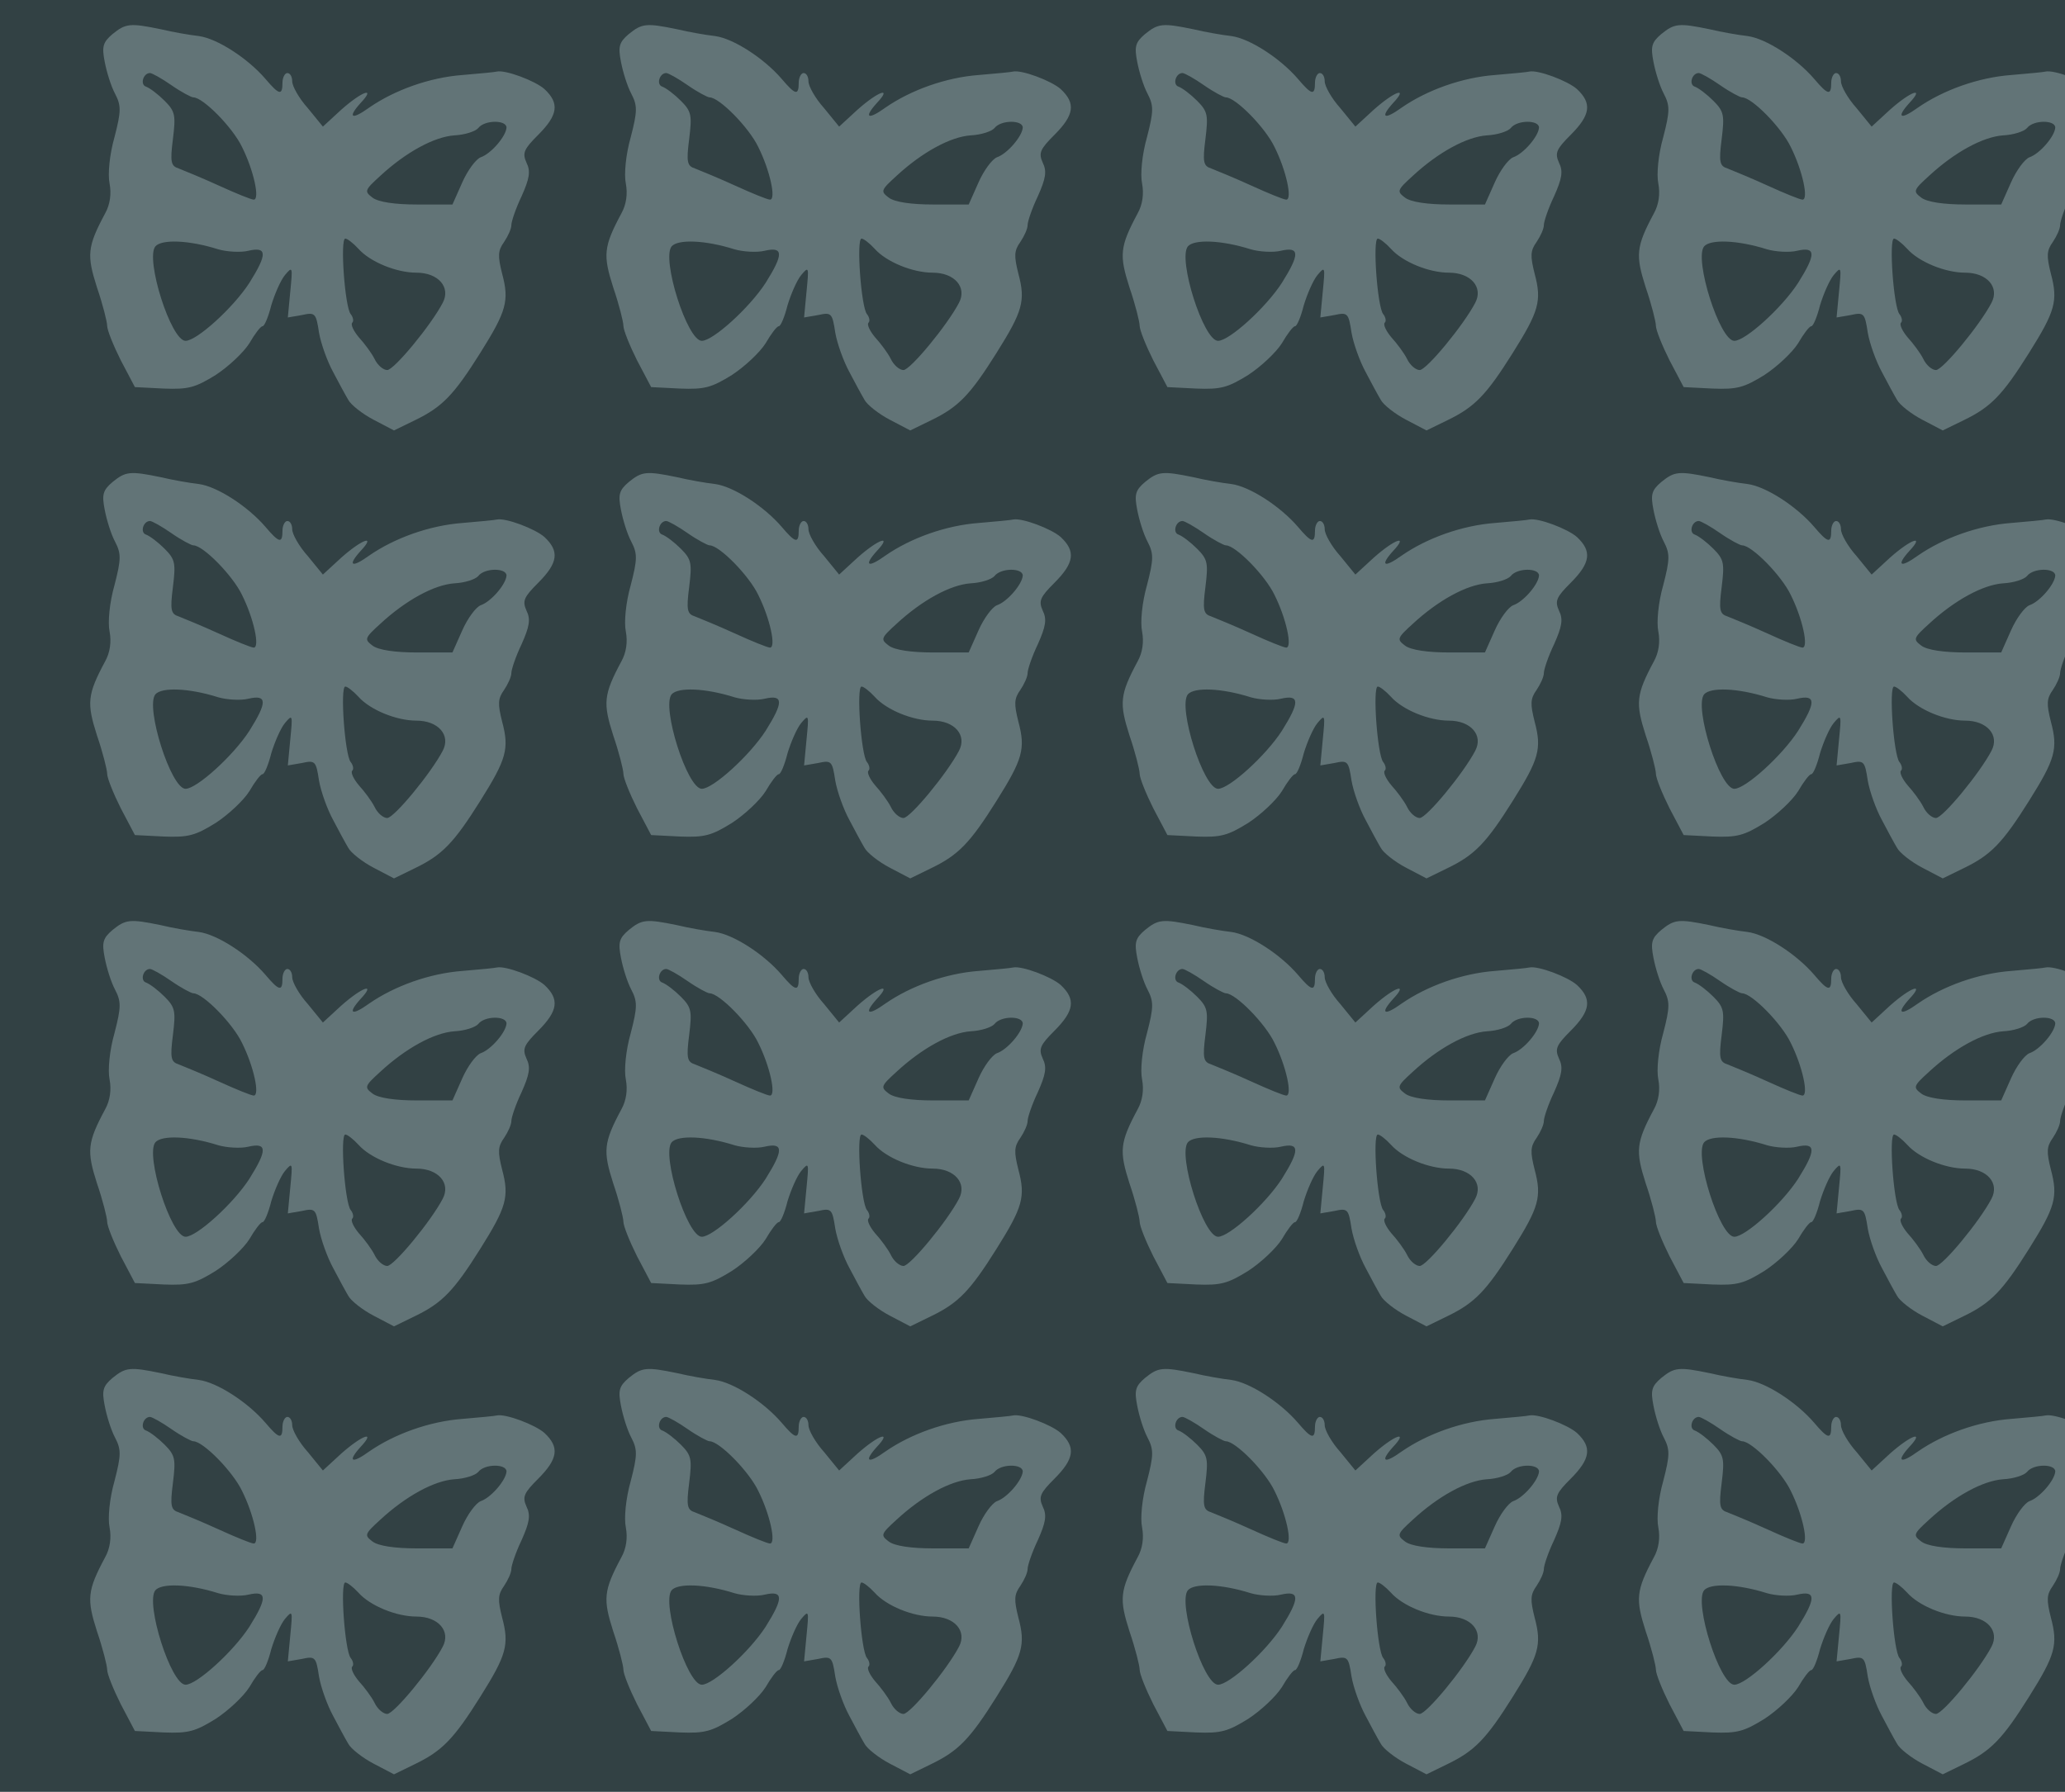 <?xml version="1.0" standalone="no"?>
<!DOCTYPE svg PUBLIC "-//W3C//DTD SVG 20010904//EN"
 "http://www.w3.org/TR/2001/REC-SVG-20010904/DTD/svg10.dtd">
<svg version="1.0" xmlns="http://www.w3.org/2000/svg" width="424pt" height="368pt" viewBox="0 0 424 368" preserveAspectRatio = "xMidYMid meet" >
<rect width="424" height="368" fill="#324144"/>
<g id="row0" transform="translate(14,0.0)">
<g id="0" transform="translate(0.0,0)scale(1,1)">

<path d="M91 850 c-20 -17 -22 -26 -16 -57 4 -21 13 -50 21 -65 13 -25 13 -36 -1 -90 -10 -35 -14 -76 -10 -95 4 -21 1 -43 -9 -61 -37 -69 -38 -86 -17 -152 12 -35 21 -71 21 -79 0 -9 13 -41 28 -71 l29 -55 59 -3 c51 -2 65 2 107 28 26 17 57 46 69 65 11 19 23 35 27 35 4 0 12 19 18 43 7 23 19 51 28 62 16 19 16 17 11 -34 l-5 -53 29 5 c27 6 29 4 35 -36 4 -23 17 -59 29 -81 11 -21 25 -47 31 -57 5 -10 29 -29 52 -41 l42 -22 43 21 c56 27 80 52 134 138 54 86 60 107 45 163 -9 36 -9 47 4 65 8 12 15 27 15 35 0 7 9 34 21 59 16 36 19 51 10 69 -9 20 -5 28 24 57 41 41 44 65 13 94 -19 17 -80 40 -98 36 -3 -1 -34 -4 -70 -7 -68 -5 -140 -31 -192 -67 -36 -26 -45 -21 -18 9 33 35 4 25 -39 -13 l-38 -35 -31 38 c-18 20 -32 45 -32 55 0 9 -4 17 -10 17 -5 0 -10 -9 -10 -20 0 -27 -7 -25 -35 8 -36 42 -99 83 -137 88 -18 2 -53 8 -78 14 -63 13 -72 12 -99 -10z m121 -105 c20 -14 41 -25 45 -25 20 0 81 -62 100 -102 24 -48 37 -108 24 -108 -5 0 -37 13 -72 29 -35 16 -72 31 -82 35 -16 5 -18 13 -12 60 6 49 5 57 -17 79 -13 13 -30 26 -38 29 -13 4 -6 28 8 28 4 0 24 -11 44 -25z m688 -87 c-1 -18 -32 -54 -53 -61 -10 -4 -27 -27 -38 -52 l-20 -45 -73 0 c-45 0 -79 5 -91 14 -17 13 -17 15 16 45 52 48 110 80 152 83 21 1 43 8 49 15 13 17 58 17 58 1z m-592 -250 c17 -5 46 -7 62 -3 39 9 39 -7 2 -66 -33 -51 -108 -119 -131 -119 -30 0 -83 168 -62 194 13 15 69 13 129 -6z m288 1 c24 -27 78 -49 119 -49 45 0 71 -30 54 -62 -24 -46 -100 -138 -114 -138 -8 0 -20 10 -26 23 -6 12 -21 32 -32 44 -11 13 -17 26 -14 30 4 3 2 12 -3 18 -12 15 -22 155 -11 155 4 0 16 -9 27 -21z" transform="translate(0,92) scale(0.1,-0.1)" stroke="none" fill="#627477"/>

</g>

<g id="1" transform="translate(106.0,0)scale(1,1)">

<path d="M91 850 c-20 -17 -22 -26 -16 -57 4 -21 13 -50 21 -65 13 -25 13 -36 -1 -90 -10 -35 -14 -76 -10 -95 4 -21 1 -43 -9 -61 -37 -69 -38 -86 -17 -152 12 -35 21 -71 21 -79 0 -9 13 -41 28 -71 l29 -55 59 -3 c51 -2 65 2 107 28 26 17 57 46 69 65 11 19 23 35 27 35 4 0 12 19 18 43 7 23 19 51 28 62 16 19 16 17 11 -34 l-5 -53 29 5 c27 6 29 4 35 -36 4 -23 17 -59 29 -81 11 -21 25 -47 31 -57 5 -10 29 -29 52 -41 l42 -22 43 21 c56 27 80 52 134 138 54 86 60 107 45 163 -9 36 -9 47 4 65 8 12 15 27 15 35 0 7 9 34 21 59 16 36 19 51 10 69 -9 20 -5 28 24 57 41 41 44 65 13 94 -19 17 -80 40 -98 36 -3 -1 -34 -4 -70 -7 -68 -5 -140 -31 -192 -67 -36 -26 -45 -21 -18 9 33 35 4 25 -39 -13 l-38 -35 -31 38 c-18 20 -32 45 -32 55 0 9 -4 17 -10 17 -5 0 -10 -9 -10 -20 0 -27 -7 -25 -35 8 -36 42 -99 83 -137 88 -18 2 -53 8 -78 14 -63 13 -72 12 -99 -10z m121 -105 c20 -14 41 -25 45 -25 20 0 81 -62 100 -102 24 -48 37 -108 24 -108 -5 0 -37 13 -72 29 -35 16 -72 31 -82 35 -16 5 -18 13 -12 60 6 49 5 57 -17 79 -13 13 -30 26 -38 29 -13 4 -6 28 8 28 4 0 24 -11 44 -25z m688 -87 c-1 -18 -32 -54 -53 -61 -10 -4 -27 -27 -38 -52 l-20 -45 -73 0 c-45 0 -79 5 -91 14 -17 13 -17 15 16 45 52 48 110 80 152 83 21 1 43 8 49 15 13 17 58 17 58 1z m-592 -250 c17 -5 46 -7 62 -3 39 9 39 -7 2 -66 -33 -51 -108 -119 -131 -119 -30 0 -83 168 -62 194 13 15 69 13 129 -6z m288 1 c24 -27 78 -49 119 -49 45 0 71 -30 54 -62 -24 -46 -100 -138 -114 -138 -8 0 -20 10 -26 23 -6 12 -21 32 -32 44 -11 13 -17 26 -14 30 4 3 2 12 -3 18 -12 15 -22 155 -11 155 4 0 16 -9 27 -21z" transform="translate(0,92) scale(0.1,-0.1)" stroke="none" fill="#627477"/>

</g>

<g id="2" transform="translate(212.0,0)scale(1,1)">

<path d="M91 850 c-20 -17 -22 -26 -16 -57 4 -21 13 -50 21 -65 13 -25 13 -36 -1 -90 -10 -35 -14 -76 -10 -95 4 -21 1 -43 -9 -61 -37 -69 -38 -86 -17 -152 12 -35 21 -71 21 -79 0 -9 13 -41 28 -71 l29 -55 59 -3 c51 -2 65 2 107 28 26 17 57 46 69 65 11 19 23 35 27 35 4 0 12 19 18 43 7 23 19 51 28 62 16 19 16 17 11 -34 l-5 -53 29 5 c27 6 29 4 35 -36 4 -23 17 -59 29 -81 11 -21 25 -47 31 -57 5 -10 29 -29 52 -41 l42 -22 43 21 c56 27 80 52 134 138 54 86 60 107 45 163 -9 36 -9 47 4 65 8 12 15 27 15 35 0 7 9 34 21 59 16 36 19 51 10 69 -9 20 -5 28 24 57 41 41 44 65 13 94 -19 17 -80 40 -98 36 -3 -1 -34 -4 -70 -7 -68 -5 -140 -31 -192 -67 -36 -26 -45 -21 -18 9 33 35 4 25 -39 -13 l-38 -35 -31 38 c-18 20 -32 45 -32 55 0 9 -4 17 -10 17 -5 0 -10 -9 -10 -20 0 -27 -7 -25 -35 8 -36 42 -99 83 -137 88 -18 2 -53 8 -78 14 -63 13 -72 12 -99 -10z m121 -105 c20 -14 41 -25 45 -25 20 0 81 -62 100 -102 24 -48 37 -108 24 -108 -5 0 -37 13 -72 29 -35 16 -72 31 -82 35 -16 5 -18 13 -12 60 6 49 5 57 -17 79 -13 13 -30 26 -38 29 -13 4 -6 28 8 28 4 0 24 -11 44 -25z m688 -87 c-1 -18 -32 -54 -53 -61 -10 -4 -27 -27 -38 -52 l-20 -45 -73 0 c-45 0 -79 5 -91 14 -17 13 -17 15 16 45 52 48 110 80 152 83 21 1 43 8 49 15 13 17 58 17 58 1z m-592 -250 c17 -5 46 -7 62 -3 39 9 39 -7 2 -66 -33 -51 -108 -119 -131 -119 -30 0 -83 168 -62 194 13 15 69 13 129 -6z m288 1 c24 -27 78 -49 119 -49 45 0 71 -30 54 -62 -24 -46 -100 -138 -114 -138 -8 0 -20 10 -26 23 -6 12 -21 32 -32 44 -11 13 -17 26 -14 30 4 3 2 12 -3 18 -12 15 -22 155 -11 155 4 0 16 -9 27 -21z" transform="translate(0,92) scale(0.1,-0.1)" stroke="none" fill="#627477"/>

</g>

<g id="3" transform="translate(318.0,0)scale(1,1)">

<path d="M91 850 c-20 -17 -22 -26 -16 -57 4 -21 13 -50 21 -65 13 -25 13 -36 -1 -90 -10 -35 -14 -76 -10 -95 4 -21 1 -43 -9 -61 -37 -69 -38 -86 -17 -152 12 -35 21 -71 21 -79 0 -9 13 -41 28 -71 l29 -55 59 -3 c51 -2 65 2 107 28 26 17 57 46 69 65 11 19 23 35 27 35 4 0 12 19 18 43 7 23 19 51 28 62 16 19 16 17 11 -34 l-5 -53 29 5 c27 6 29 4 35 -36 4 -23 17 -59 29 -81 11 -21 25 -47 31 -57 5 -10 29 -29 52 -41 l42 -22 43 21 c56 27 80 52 134 138 54 86 60 107 45 163 -9 36 -9 47 4 65 8 12 15 27 15 35 0 7 9 34 21 59 16 36 19 51 10 69 -9 20 -5 28 24 57 41 41 44 65 13 94 -19 17 -80 40 -98 36 -3 -1 -34 -4 -70 -7 -68 -5 -140 -31 -192 -67 -36 -26 -45 -21 -18 9 33 35 4 25 -39 -13 l-38 -35 -31 38 c-18 20 -32 45 -32 55 0 9 -4 17 -10 17 -5 0 -10 -9 -10 -20 0 -27 -7 -25 -35 8 -36 42 -99 83 -137 88 -18 2 -53 8 -78 14 -63 13 -72 12 -99 -10z m121 -105 c20 -14 41 -25 45 -25 20 0 81 -62 100 -102 24 -48 37 -108 24 -108 -5 0 -37 13 -72 29 -35 16 -72 31 -82 35 -16 5 -18 13 -12 60 6 49 5 57 -17 79 -13 13 -30 26 -38 29 -13 4 -6 28 8 28 4 0 24 -11 44 -25z m688 -87 c-1 -18 -32 -54 -53 -61 -10 -4 -27 -27 -38 -52 l-20 -45 -73 0 c-45 0 -79 5 -91 14 -17 13 -17 15 16 45 52 48 110 80 152 83 21 1 43 8 49 15 13 17 58 17 58 1z m-592 -250 c17 -5 46 -7 62 -3 39 9 39 -7 2 -66 -33 -51 -108 -119 -131 -119 -30 0 -83 168 -62 194 13 15 69 13 129 -6z m288 1 c24 -27 78 -49 119 -49 45 0 71 -30 54 -62 -24 -46 -100 -138 -114 -138 -8 0 -20 10 -26 23 -6 12 -21 32 -32 44 -11 13 -17 26 -14 30 4 3 2 12 -3 18 -12 15 -22 155 -11 155 4 0 16 -9 27 -21z" transform="translate(0,92) scale(0.1,-0.1)" stroke="none" fill="#627477"/>

</g>

<g id="4" transform="translate(424.0,0)scale(1,1)">

<path d="M91 850 c-20 -17 -22 -26 -16 -57 4 -21 13 -50 21 -65 13 -25 13 -36 -1 -90 -10 -35 -14 -76 -10 -95 4 -21 1 -43 -9 -61 -37 -69 -38 -86 -17 -152 12 -35 21 -71 21 -79 0 -9 13 -41 28 -71 l29 -55 59 -3 c51 -2 65 2 107 28 26 17 57 46 69 65 11 19 23 35 27 35 4 0 12 19 18 43 7 23 19 51 28 62 16 19 16 17 11 -34 l-5 -53 29 5 c27 6 29 4 35 -36 4 -23 17 -59 29 -81 11 -21 25 -47 31 -57 5 -10 29 -29 52 -41 l42 -22 43 21 c56 27 80 52 134 138 54 86 60 107 45 163 -9 36 -9 47 4 65 8 12 15 27 15 35 0 7 9 34 21 59 16 36 19 51 10 69 -9 20 -5 28 24 57 41 41 44 65 13 94 -19 17 -80 40 -98 36 -3 -1 -34 -4 -70 -7 -68 -5 -140 -31 -192 -67 -36 -26 -45 -21 -18 9 33 35 4 25 -39 -13 l-38 -35 -31 38 c-18 20 -32 45 -32 55 0 9 -4 17 -10 17 -5 0 -10 -9 -10 -20 0 -27 -7 -25 -35 8 -36 42 -99 83 -137 88 -18 2 -53 8 -78 14 -63 13 -72 12 -99 -10z m121 -105 c20 -14 41 -25 45 -25 20 0 81 -62 100 -102 24 -48 37 -108 24 -108 -5 0 -37 13 -72 29 -35 16 -72 31 -82 35 -16 5 -18 13 -12 60 6 49 5 57 -17 79 -13 13 -30 26 -38 29 -13 4 -6 28 8 28 4 0 24 -11 44 -25z m688 -87 c-1 -18 -32 -54 -53 -61 -10 -4 -27 -27 -38 -52 l-20 -45 -73 0 c-45 0 -79 5 -91 14 -17 13 -17 15 16 45 52 48 110 80 152 83 21 1 43 8 49 15 13 17 58 17 58 1z m-592 -250 c17 -5 46 -7 62 -3 39 9 39 -7 2 -66 -33 -51 -108 -119 -131 -119 -30 0 -83 168 -62 194 13 15 69 13 129 -6z m288 1 c24 -27 78 -49 119 -49 45 0 71 -30 54 -62 -24 -46 -100 -138 -114 -138 -8 0 -20 10 -26 23 -6 12 -21 32 -32 44 -11 13 -17 26 -14 30 4 3 2 12 -3 18 -12 15 -22 155 -11 155 4 0 16 -9 27 -21z" transform="translate(0,92) scale(0.1,-0.1)" stroke="none" fill="#627477"/>

</g>

</g>
<g id="row1" transform="translate(14,92.0)">
<g id="0" transform="translate(0.0,0)scale(1,1)">

<path d="M91 850 c-20 -17 -22 -26 -16 -57 4 -21 13 -50 21 -65 13 -25 13 -36 -1 -90 -10 -35 -14 -76 -10 -95 4 -21 1 -43 -9 -61 -37 -69 -38 -86 -17 -152 12 -35 21 -71 21 -79 0 -9 13 -41 28 -71 l29 -55 59 -3 c51 -2 65 2 107 28 26 17 57 46 69 65 11 19 23 35 27 35 4 0 12 19 18 43 7 23 19 51 28 62 16 19 16 17 11 -34 l-5 -53 29 5 c27 6 29 4 35 -36 4 -23 17 -59 29 -81 11 -21 25 -47 31 -57 5 -10 29 -29 52 -41 l42 -22 43 21 c56 27 80 52 134 138 54 86 60 107 45 163 -9 36 -9 47 4 65 8 12 15 27 15 35 0 7 9 34 21 59 16 36 19 51 10 69 -9 20 -5 28 24 57 41 41 44 65 13 94 -19 17 -80 40 -98 36 -3 -1 -34 -4 -70 -7 -68 -5 -140 -31 -192 -67 -36 -26 -45 -21 -18 9 33 35 4 25 -39 -13 l-38 -35 -31 38 c-18 20 -32 45 -32 55 0 9 -4 17 -10 17 -5 0 -10 -9 -10 -20 0 -27 -7 -25 -35 8 -36 42 -99 83 -137 88 -18 2 -53 8 -78 14 -63 13 -72 12 -99 -10z m121 -105 c20 -14 41 -25 45 -25 20 0 81 -62 100 -102 24 -48 37 -108 24 -108 -5 0 -37 13 -72 29 -35 16 -72 31 -82 35 -16 5 -18 13 -12 60 6 49 5 57 -17 79 -13 13 -30 26 -38 29 -13 4 -6 28 8 28 4 0 24 -11 44 -25z m688 -87 c-1 -18 -32 -54 -53 -61 -10 -4 -27 -27 -38 -52 l-20 -45 -73 0 c-45 0 -79 5 -91 14 -17 13 -17 15 16 45 52 48 110 80 152 83 21 1 43 8 49 15 13 17 58 17 58 1z m-592 -250 c17 -5 46 -7 62 -3 39 9 39 -7 2 -66 -33 -51 -108 -119 -131 -119 -30 0 -83 168 -62 194 13 15 69 13 129 -6z m288 1 c24 -27 78 -49 119 -49 45 0 71 -30 54 -62 -24 -46 -100 -138 -114 -138 -8 0 -20 10 -26 23 -6 12 -21 32 -32 44 -11 13 -17 26 -14 30 4 3 2 12 -3 18 -12 15 -22 155 -11 155 4 0 16 -9 27 -21z" transform="translate(0,92) scale(0.1,-0.1)" stroke="none" fill="#627477"/>

</g>

<g id="1" transform="translate(106.0,0)scale(1,1)">

<path d="M91 850 c-20 -17 -22 -26 -16 -57 4 -21 13 -50 21 -65 13 -25 13 -36 -1 -90 -10 -35 -14 -76 -10 -95 4 -21 1 -43 -9 -61 -37 -69 -38 -86 -17 -152 12 -35 21 -71 21 -79 0 -9 13 -41 28 -71 l29 -55 59 -3 c51 -2 65 2 107 28 26 17 57 46 69 65 11 19 23 35 27 35 4 0 12 19 18 43 7 23 19 51 28 62 16 19 16 17 11 -34 l-5 -53 29 5 c27 6 29 4 35 -36 4 -23 17 -59 29 -81 11 -21 25 -47 31 -57 5 -10 29 -29 52 -41 l42 -22 43 21 c56 27 80 52 134 138 54 86 60 107 45 163 -9 36 -9 47 4 65 8 12 15 27 15 35 0 7 9 34 21 59 16 36 19 51 10 69 -9 20 -5 28 24 57 41 41 44 65 13 94 -19 17 -80 40 -98 36 -3 -1 -34 -4 -70 -7 -68 -5 -140 -31 -192 -67 -36 -26 -45 -21 -18 9 33 35 4 25 -39 -13 l-38 -35 -31 38 c-18 20 -32 45 -32 55 0 9 -4 17 -10 17 -5 0 -10 -9 -10 -20 0 -27 -7 -25 -35 8 -36 42 -99 83 -137 88 -18 2 -53 8 -78 14 -63 13 -72 12 -99 -10z m121 -105 c20 -14 41 -25 45 -25 20 0 81 -62 100 -102 24 -48 37 -108 24 -108 -5 0 -37 13 -72 29 -35 16 -72 31 -82 35 -16 5 -18 13 -12 60 6 49 5 57 -17 79 -13 13 -30 26 -38 29 -13 4 -6 28 8 28 4 0 24 -11 44 -25z m688 -87 c-1 -18 -32 -54 -53 -61 -10 -4 -27 -27 -38 -52 l-20 -45 -73 0 c-45 0 -79 5 -91 14 -17 13 -17 15 16 45 52 48 110 80 152 83 21 1 43 8 49 15 13 17 58 17 58 1z m-592 -250 c17 -5 46 -7 62 -3 39 9 39 -7 2 -66 -33 -51 -108 -119 -131 -119 -30 0 -83 168 -62 194 13 15 69 13 129 -6z m288 1 c24 -27 78 -49 119 -49 45 0 71 -30 54 -62 -24 -46 -100 -138 -114 -138 -8 0 -20 10 -26 23 -6 12 -21 32 -32 44 -11 13 -17 26 -14 30 4 3 2 12 -3 18 -12 15 -22 155 -11 155 4 0 16 -9 27 -21z" transform="translate(0,92) scale(0.1,-0.1)" stroke="none" fill="#627477"/>

</g>

<g id="2" transform="translate(212.0,0)scale(1,1)">

<path d="M91 850 c-20 -17 -22 -26 -16 -57 4 -21 13 -50 21 -65 13 -25 13 -36 -1 -90 -10 -35 -14 -76 -10 -95 4 -21 1 -43 -9 -61 -37 -69 -38 -86 -17 -152 12 -35 21 -71 21 -79 0 -9 13 -41 28 -71 l29 -55 59 -3 c51 -2 65 2 107 28 26 17 57 46 69 65 11 19 23 35 27 35 4 0 12 19 18 43 7 23 19 51 28 62 16 19 16 17 11 -34 l-5 -53 29 5 c27 6 29 4 35 -36 4 -23 17 -59 29 -81 11 -21 25 -47 31 -57 5 -10 29 -29 52 -41 l42 -22 43 21 c56 27 80 52 134 138 54 86 60 107 45 163 -9 36 -9 47 4 65 8 12 15 27 15 35 0 7 9 34 21 59 16 36 19 51 10 69 -9 20 -5 28 24 57 41 41 44 65 13 94 -19 17 -80 40 -98 36 -3 -1 -34 -4 -70 -7 -68 -5 -140 -31 -192 -67 -36 -26 -45 -21 -18 9 33 35 4 25 -39 -13 l-38 -35 -31 38 c-18 20 -32 45 -32 55 0 9 -4 17 -10 17 -5 0 -10 -9 -10 -20 0 -27 -7 -25 -35 8 -36 42 -99 83 -137 88 -18 2 -53 8 -78 14 -63 13 -72 12 -99 -10z m121 -105 c20 -14 41 -25 45 -25 20 0 81 -62 100 -102 24 -48 37 -108 24 -108 -5 0 -37 13 -72 29 -35 16 -72 31 -82 35 -16 5 -18 13 -12 60 6 49 5 57 -17 79 -13 13 -30 26 -38 29 -13 4 -6 28 8 28 4 0 24 -11 44 -25z m688 -87 c-1 -18 -32 -54 -53 -61 -10 -4 -27 -27 -38 -52 l-20 -45 -73 0 c-45 0 -79 5 -91 14 -17 13 -17 15 16 45 52 48 110 80 152 83 21 1 43 8 49 15 13 17 58 17 58 1z m-592 -250 c17 -5 46 -7 62 -3 39 9 39 -7 2 -66 -33 -51 -108 -119 -131 -119 -30 0 -83 168 -62 194 13 15 69 13 129 -6z m288 1 c24 -27 78 -49 119 -49 45 0 71 -30 54 -62 -24 -46 -100 -138 -114 -138 -8 0 -20 10 -26 23 -6 12 -21 32 -32 44 -11 13 -17 26 -14 30 4 3 2 12 -3 18 -12 15 -22 155 -11 155 4 0 16 -9 27 -21z" transform="translate(0,92) scale(0.1,-0.1)" stroke="none" fill="#627477"/>

</g>

<g id="3" transform="translate(318.0,0)scale(1,1)">

<path d="M91 850 c-20 -17 -22 -26 -16 -57 4 -21 13 -50 21 -65 13 -25 13 -36 -1 -90 -10 -35 -14 -76 -10 -95 4 -21 1 -43 -9 -61 -37 -69 -38 -86 -17 -152 12 -35 21 -71 21 -79 0 -9 13 -41 28 -71 l29 -55 59 -3 c51 -2 65 2 107 28 26 17 57 46 69 65 11 19 23 35 27 35 4 0 12 19 18 43 7 23 19 51 28 62 16 19 16 17 11 -34 l-5 -53 29 5 c27 6 29 4 35 -36 4 -23 17 -59 29 -81 11 -21 25 -47 31 -57 5 -10 29 -29 52 -41 l42 -22 43 21 c56 27 80 52 134 138 54 86 60 107 45 163 -9 36 -9 47 4 65 8 12 15 27 15 35 0 7 9 34 21 59 16 36 19 51 10 69 -9 20 -5 28 24 57 41 41 44 65 13 94 -19 17 -80 40 -98 36 -3 -1 -34 -4 -70 -7 -68 -5 -140 -31 -192 -67 -36 -26 -45 -21 -18 9 33 35 4 25 -39 -13 l-38 -35 -31 38 c-18 20 -32 45 -32 55 0 9 -4 17 -10 17 -5 0 -10 -9 -10 -20 0 -27 -7 -25 -35 8 -36 42 -99 83 -137 88 -18 2 -53 8 -78 14 -63 13 -72 12 -99 -10z m121 -105 c20 -14 41 -25 45 -25 20 0 81 -62 100 -102 24 -48 37 -108 24 -108 -5 0 -37 13 -72 29 -35 16 -72 31 -82 35 -16 5 -18 13 -12 60 6 49 5 57 -17 79 -13 13 -30 26 -38 29 -13 4 -6 28 8 28 4 0 24 -11 44 -25z m688 -87 c-1 -18 -32 -54 -53 -61 -10 -4 -27 -27 -38 -52 l-20 -45 -73 0 c-45 0 -79 5 -91 14 -17 13 -17 15 16 45 52 48 110 80 152 83 21 1 43 8 49 15 13 17 58 17 58 1z m-592 -250 c17 -5 46 -7 62 -3 39 9 39 -7 2 -66 -33 -51 -108 -119 -131 -119 -30 0 -83 168 -62 194 13 15 69 13 129 -6z m288 1 c24 -27 78 -49 119 -49 45 0 71 -30 54 -62 -24 -46 -100 -138 -114 -138 -8 0 -20 10 -26 23 -6 12 -21 32 -32 44 -11 13 -17 26 -14 30 4 3 2 12 -3 18 -12 15 -22 155 -11 155 4 0 16 -9 27 -21z" transform="translate(0,92) scale(0.1,-0.1)" stroke="none" fill="#627477"/>

</g>

<g id="4" transform="translate(424.0,0)scale(1,1)">

<path d="M91 850 c-20 -17 -22 -26 -16 -57 4 -21 13 -50 21 -65 13 -25 13 -36 -1 -90 -10 -35 -14 -76 -10 -95 4 -21 1 -43 -9 -61 -37 -69 -38 -86 -17 -152 12 -35 21 -71 21 -79 0 -9 13 -41 28 -71 l29 -55 59 -3 c51 -2 65 2 107 28 26 17 57 46 69 65 11 19 23 35 27 35 4 0 12 19 18 43 7 23 19 51 28 62 16 19 16 17 11 -34 l-5 -53 29 5 c27 6 29 4 35 -36 4 -23 17 -59 29 -81 11 -21 25 -47 31 -57 5 -10 29 -29 52 -41 l42 -22 43 21 c56 27 80 52 134 138 54 86 60 107 45 163 -9 36 -9 47 4 65 8 12 15 27 15 35 0 7 9 34 21 59 16 36 19 51 10 69 -9 20 -5 28 24 57 41 41 44 65 13 94 -19 17 -80 40 -98 36 -3 -1 -34 -4 -70 -7 -68 -5 -140 -31 -192 -67 -36 -26 -45 -21 -18 9 33 35 4 25 -39 -13 l-38 -35 -31 38 c-18 20 -32 45 -32 55 0 9 -4 17 -10 17 -5 0 -10 -9 -10 -20 0 -27 -7 -25 -35 8 -36 42 -99 83 -137 88 -18 2 -53 8 -78 14 -63 13 -72 12 -99 -10z m121 -105 c20 -14 41 -25 45 -25 20 0 81 -62 100 -102 24 -48 37 -108 24 -108 -5 0 -37 13 -72 29 -35 16 -72 31 -82 35 -16 5 -18 13 -12 60 6 49 5 57 -17 79 -13 13 -30 26 -38 29 -13 4 -6 28 8 28 4 0 24 -11 44 -25z m688 -87 c-1 -18 -32 -54 -53 -61 -10 -4 -27 -27 -38 -52 l-20 -45 -73 0 c-45 0 -79 5 -91 14 -17 13 -17 15 16 45 52 48 110 80 152 83 21 1 43 8 49 15 13 17 58 17 58 1z m-592 -250 c17 -5 46 -7 62 -3 39 9 39 -7 2 -66 -33 -51 -108 -119 -131 -119 -30 0 -83 168 -62 194 13 15 69 13 129 -6z m288 1 c24 -27 78 -49 119 -49 45 0 71 -30 54 -62 -24 -46 -100 -138 -114 -138 -8 0 -20 10 -26 23 -6 12 -21 32 -32 44 -11 13 -17 26 -14 30 4 3 2 12 -3 18 -12 15 -22 155 -11 155 4 0 16 -9 27 -21z" transform="translate(0,92) scale(0.1,-0.1)" stroke="none" fill="#627477"/>

</g>

</g>
<g id="row2" transform="translate(14,184.0)">
<g id="0" transform="translate(0.0,0)scale(1,1)">

<path d="M91 850 c-20 -17 -22 -26 -16 -57 4 -21 13 -50 21 -65 13 -25 13 -36 -1 -90 -10 -35 -14 -76 -10 -95 4 -21 1 -43 -9 -61 -37 -69 -38 -86 -17 -152 12 -35 21 -71 21 -79 0 -9 13 -41 28 -71 l29 -55 59 -3 c51 -2 65 2 107 28 26 17 57 46 69 65 11 19 23 35 27 35 4 0 12 19 18 43 7 23 19 51 28 62 16 19 16 17 11 -34 l-5 -53 29 5 c27 6 29 4 35 -36 4 -23 17 -59 29 -81 11 -21 25 -47 31 -57 5 -10 29 -29 52 -41 l42 -22 43 21 c56 27 80 52 134 138 54 86 60 107 45 163 -9 36 -9 47 4 65 8 12 15 27 15 35 0 7 9 34 21 59 16 36 19 51 10 69 -9 20 -5 28 24 57 41 41 44 65 13 94 -19 17 -80 40 -98 36 -3 -1 -34 -4 -70 -7 -68 -5 -140 -31 -192 -67 -36 -26 -45 -21 -18 9 33 35 4 25 -39 -13 l-38 -35 -31 38 c-18 20 -32 45 -32 55 0 9 -4 17 -10 17 -5 0 -10 -9 -10 -20 0 -27 -7 -25 -35 8 -36 42 -99 83 -137 88 -18 2 -53 8 -78 14 -63 13 -72 12 -99 -10z m121 -105 c20 -14 41 -25 45 -25 20 0 81 -62 100 -102 24 -48 37 -108 24 -108 -5 0 -37 13 -72 29 -35 16 -72 31 -82 35 -16 5 -18 13 -12 60 6 49 5 57 -17 79 -13 13 -30 26 -38 29 -13 4 -6 28 8 28 4 0 24 -11 44 -25z m688 -87 c-1 -18 -32 -54 -53 -61 -10 -4 -27 -27 -38 -52 l-20 -45 -73 0 c-45 0 -79 5 -91 14 -17 13 -17 15 16 45 52 48 110 80 152 83 21 1 43 8 49 15 13 17 58 17 58 1z m-592 -250 c17 -5 46 -7 62 -3 39 9 39 -7 2 -66 -33 -51 -108 -119 -131 -119 -30 0 -83 168 -62 194 13 15 69 13 129 -6z m288 1 c24 -27 78 -49 119 -49 45 0 71 -30 54 -62 -24 -46 -100 -138 -114 -138 -8 0 -20 10 -26 23 -6 12 -21 32 -32 44 -11 13 -17 26 -14 30 4 3 2 12 -3 18 -12 15 -22 155 -11 155 4 0 16 -9 27 -21z" transform="translate(0,92) scale(0.1,-0.1)" stroke="none" fill="#627477"/>

</g>

<g id="1" transform="translate(106.0,0)scale(1,1)">

<path d="M91 850 c-20 -17 -22 -26 -16 -57 4 -21 13 -50 21 -65 13 -25 13 -36 -1 -90 -10 -35 -14 -76 -10 -95 4 -21 1 -43 -9 -61 -37 -69 -38 -86 -17 -152 12 -35 21 -71 21 -79 0 -9 13 -41 28 -71 l29 -55 59 -3 c51 -2 65 2 107 28 26 17 57 46 69 65 11 19 23 35 27 35 4 0 12 19 18 43 7 23 19 51 28 62 16 19 16 17 11 -34 l-5 -53 29 5 c27 6 29 4 35 -36 4 -23 17 -59 29 -81 11 -21 25 -47 31 -57 5 -10 29 -29 52 -41 l42 -22 43 21 c56 27 80 52 134 138 54 86 60 107 45 163 -9 36 -9 47 4 65 8 12 15 27 15 35 0 7 9 34 21 59 16 36 19 51 10 69 -9 20 -5 28 24 57 41 41 44 65 13 94 -19 17 -80 40 -98 36 -3 -1 -34 -4 -70 -7 -68 -5 -140 -31 -192 -67 -36 -26 -45 -21 -18 9 33 35 4 25 -39 -13 l-38 -35 -31 38 c-18 20 -32 45 -32 55 0 9 -4 17 -10 17 -5 0 -10 -9 -10 -20 0 -27 -7 -25 -35 8 -36 42 -99 83 -137 88 -18 2 -53 8 -78 14 -63 13 -72 12 -99 -10z m121 -105 c20 -14 41 -25 45 -25 20 0 81 -62 100 -102 24 -48 37 -108 24 -108 -5 0 -37 13 -72 29 -35 16 -72 31 -82 35 -16 5 -18 13 -12 60 6 49 5 57 -17 79 -13 13 -30 26 -38 29 -13 4 -6 28 8 28 4 0 24 -11 44 -25z m688 -87 c-1 -18 -32 -54 -53 -61 -10 -4 -27 -27 -38 -52 l-20 -45 -73 0 c-45 0 -79 5 -91 14 -17 13 -17 15 16 45 52 48 110 80 152 83 21 1 43 8 49 15 13 17 58 17 58 1z m-592 -250 c17 -5 46 -7 62 -3 39 9 39 -7 2 -66 -33 -51 -108 -119 -131 -119 -30 0 -83 168 -62 194 13 15 69 13 129 -6z m288 1 c24 -27 78 -49 119 -49 45 0 71 -30 54 -62 -24 -46 -100 -138 -114 -138 -8 0 -20 10 -26 23 -6 12 -21 32 -32 44 -11 13 -17 26 -14 30 4 3 2 12 -3 18 -12 15 -22 155 -11 155 4 0 16 -9 27 -21z" transform="translate(0,92) scale(0.1,-0.1)" stroke="none" fill="#627477"/>

</g>

<g id="2" transform="translate(212.0,0)scale(1,1)">

<path d="M91 850 c-20 -17 -22 -26 -16 -57 4 -21 13 -50 21 -65 13 -25 13 -36 -1 -90 -10 -35 -14 -76 -10 -95 4 -21 1 -43 -9 -61 -37 -69 -38 -86 -17 -152 12 -35 21 -71 21 -79 0 -9 13 -41 28 -71 l29 -55 59 -3 c51 -2 65 2 107 28 26 17 57 46 69 65 11 19 23 35 27 35 4 0 12 19 18 43 7 23 19 51 28 62 16 19 16 17 11 -34 l-5 -53 29 5 c27 6 29 4 35 -36 4 -23 17 -59 29 -81 11 -21 25 -47 31 -57 5 -10 29 -29 52 -41 l42 -22 43 21 c56 27 80 52 134 138 54 86 60 107 45 163 -9 36 -9 47 4 65 8 12 15 27 15 35 0 7 9 34 21 59 16 36 19 51 10 69 -9 20 -5 28 24 57 41 41 44 65 13 94 -19 17 -80 40 -98 36 -3 -1 -34 -4 -70 -7 -68 -5 -140 -31 -192 -67 -36 -26 -45 -21 -18 9 33 35 4 25 -39 -13 l-38 -35 -31 38 c-18 20 -32 45 -32 55 0 9 -4 17 -10 17 -5 0 -10 -9 -10 -20 0 -27 -7 -25 -35 8 -36 42 -99 83 -137 88 -18 2 -53 8 -78 14 -63 13 -72 12 -99 -10z m121 -105 c20 -14 41 -25 45 -25 20 0 81 -62 100 -102 24 -48 37 -108 24 -108 -5 0 -37 13 -72 29 -35 16 -72 31 -82 35 -16 5 -18 13 -12 60 6 49 5 57 -17 79 -13 13 -30 26 -38 29 -13 4 -6 28 8 28 4 0 24 -11 44 -25z m688 -87 c-1 -18 -32 -54 -53 -61 -10 -4 -27 -27 -38 -52 l-20 -45 -73 0 c-45 0 -79 5 -91 14 -17 13 -17 15 16 45 52 48 110 80 152 83 21 1 43 8 49 15 13 17 58 17 58 1z m-592 -250 c17 -5 46 -7 62 -3 39 9 39 -7 2 -66 -33 -51 -108 -119 -131 -119 -30 0 -83 168 -62 194 13 15 69 13 129 -6z m288 1 c24 -27 78 -49 119 -49 45 0 71 -30 54 -62 -24 -46 -100 -138 -114 -138 -8 0 -20 10 -26 23 -6 12 -21 32 -32 44 -11 13 -17 26 -14 30 4 3 2 12 -3 18 -12 15 -22 155 -11 155 4 0 16 -9 27 -21z" transform="translate(0,92) scale(0.1,-0.1)" stroke="none" fill="#627477"/>

</g>

<g id="3" transform="translate(318.0,0)scale(1,1)">

<path d="M91 850 c-20 -17 -22 -26 -16 -57 4 -21 13 -50 21 -65 13 -25 13 -36 -1 -90 -10 -35 -14 -76 -10 -95 4 -21 1 -43 -9 -61 -37 -69 -38 -86 -17 -152 12 -35 21 -71 21 -79 0 -9 13 -41 28 -71 l29 -55 59 -3 c51 -2 65 2 107 28 26 17 57 46 69 65 11 19 23 35 27 35 4 0 12 19 18 43 7 23 19 51 28 62 16 19 16 17 11 -34 l-5 -53 29 5 c27 6 29 4 35 -36 4 -23 17 -59 29 -81 11 -21 25 -47 31 -57 5 -10 29 -29 52 -41 l42 -22 43 21 c56 27 80 52 134 138 54 86 60 107 45 163 -9 36 -9 47 4 65 8 12 15 27 15 35 0 7 9 34 21 59 16 36 19 51 10 69 -9 20 -5 28 24 57 41 41 44 65 13 94 -19 17 -80 40 -98 36 -3 -1 -34 -4 -70 -7 -68 -5 -140 -31 -192 -67 -36 -26 -45 -21 -18 9 33 35 4 25 -39 -13 l-38 -35 -31 38 c-18 20 -32 45 -32 55 0 9 -4 17 -10 17 -5 0 -10 -9 -10 -20 0 -27 -7 -25 -35 8 -36 42 -99 83 -137 88 -18 2 -53 8 -78 14 -63 13 -72 12 -99 -10z m121 -105 c20 -14 41 -25 45 -25 20 0 81 -62 100 -102 24 -48 37 -108 24 -108 -5 0 -37 13 -72 29 -35 16 -72 31 -82 35 -16 5 -18 13 -12 60 6 49 5 57 -17 79 -13 13 -30 26 -38 29 -13 4 -6 28 8 28 4 0 24 -11 44 -25z m688 -87 c-1 -18 -32 -54 -53 -61 -10 -4 -27 -27 -38 -52 l-20 -45 -73 0 c-45 0 -79 5 -91 14 -17 13 -17 15 16 45 52 48 110 80 152 83 21 1 43 8 49 15 13 17 58 17 58 1z m-592 -250 c17 -5 46 -7 62 -3 39 9 39 -7 2 -66 -33 -51 -108 -119 -131 -119 -30 0 -83 168 -62 194 13 15 69 13 129 -6z m288 1 c24 -27 78 -49 119 -49 45 0 71 -30 54 -62 -24 -46 -100 -138 -114 -138 -8 0 -20 10 -26 23 -6 12 -21 32 -32 44 -11 13 -17 26 -14 30 4 3 2 12 -3 18 -12 15 -22 155 -11 155 4 0 16 -9 27 -21z" transform="translate(0,92) scale(0.1,-0.1)" stroke="none" fill="#627477"/>

</g>

<g id="4" transform="translate(424.0,0)scale(1,1)">

<path d="M91 850 c-20 -17 -22 -26 -16 -57 4 -21 13 -50 21 -65 13 -25 13 -36 -1 -90 -10 -35 -14 -76 -10 -95 4 -21 1 -43 -9 -61 -37 -69 -38 -86 -17 -152 12 -35 21 -71 21 -79 0 -9 13 -41 28 -71 l29 -55 59 -3 c51 -2 65 2 107 28 26 17 57 46 69 65 11 19 23 35 27 35 4 0 12 19 18 43 7 23 19 51 28 62 16 19 16 17 11 -34 l-5 -53 29 5 c27 6 29 4 35 -36 4 -23 17 -59 29 -81 11 -21 25 -47 31 -57 5 -10 29 -29 52 -41 l42 -22 43 21 c56 27 80 52 134 138 54 86 60 107 45 163 -9 36 -9 47 4 65 8 12 15 27 15 35 0 7 9 34 21 59 16 36 19 51 10 69 -9 20 -5 28 24 57 41 41 44 65 13 94 -19 17 -80 40 -98 36 -3 -1 -34 -4 -70 -7 -68 -5 -140 -31 -192 -67 -36 -26 -45 -21 -18 9 33 35 4 25 -39 -13 l-38 -35 -31 38 c-18 20 -32 45 -32 55 0 9 -4 17 -10 17 -5 0 -10 -9 -10 -20 0 -27 -7 -25 -35 8 -36 42 -99 83 -137 88 -18 2 -53 8 -78 14 -63 13 -72 12 -99 -10z m121 -105 c20 -14 41 -25 45 -25 20 0 81 -62 100 -102 24 -48 37 -108 24 -108 -5 0 -37 13 -72 29 -35 16 -72 31 -82 35 -16 5 -18 13 -12 60 6 49 5 57 -17 79 -13 13 -30 26 -38 29 -13 4 -6 28 8 28 4 0 24 -11 44 -25z m688 -87 c-1 -18 -32 -54 -53 -61 -10 -4 -27 -27 -38 -52 l-20 -45 -73 0 c-45 0 -79 5 -91 14 -17 13 -17 15 16 45 52 48 110 80 152 83 21 1 43 8 49 15 13 17 58 17 58 1z m-592 -250 c17 -5 46 -7 62 -3 39 9 39 -7 2 -66 -33 -51 -108 -119 -131 -119 -30 0 -83 168 -62 194 13 15 69 13 129 -6z m288 1 c24 -27 78 -49 119 -49 45 0 71 -30 54 -62 -24 -46 -100 -138 -114 -138 -8 0 -20 10 -26 23 -6 12 -21 32 -32 44 -11 13 -17 26 -14 30 4 3 2 12 -3 18 -12 15 -22 155 -11 155 4 0 16 -9 27 -21z" transform="translate(0,92) scale(0.1,-0.1)" stroke="none" fill="#627477"/>

</g>

</g>
<g id="row3" transform="translate(14,276.0)">
<g id="0" transform="translate(0.0,0)scale(1,1)">

<path d="M91 850 c-20 -17 -22 -26 -16 -57 4 -21 13 -50 21 -65 13 -25 13 -36 -1 -90 -10 -35 -14 -76 -10 -95 4 -21 1 -43 -9 -61 -37 -69 -38 -86 -17 -152 12 -35 21 -71 21 -79 0 -9 13 -41 28 -71 l29 -55 59 -3 c51 -2 65 2 107 28 26 17 57 46 69 65 11 19 23 35 27 35 4 0 12 19 18 43 7 23 19 51 28 62 16 19 16 17 11 -34 l-5 -53 29 5 c27 6 29 4 35 -36 4 -23 17 -59 29 -81 11 -21 25 -47 31 -57 5 -10 29 -29 52 -41 l42 -22 43 21 c56 27 80 52 134 138 54 86 60 107 45 163 -9 36 -9 47 4 65 8 12 15 27 15 35 0 7 9 34 21 59 16 36 19 51 10 69 -9 20 -5 28 24 57 41 41 44 65 13 94 -19 17 -80 40 -98 36 -3 -1 -34 -4 -70 -7 -68 -5 -140 -31 -192 -67 -36 -26 -45 -21 -18 9 33 35 4 25 -39 -13 l-38 -35 -31 38 c-18 20 -32 45 -32 55 0 9 -4 17 -10 17 -5 0 -10 -9 -10 -20 0 -27 -7 -25 -35 8 -36 42 -99 83 -137 88 -18 2 -53 8 -78 14 -63 13 -72 12 -99 -10z m121 -105 c20 -14 41 -25 45 -25 20 0 81 -62 100 -102 24 -48 37 -108 24 -108 -5 0 -37 13 -72 29 -35 16 -72 31 -82 35 -16 5 -18 13 -12 60 6 49 5 57 -17 79 -13 13 -30 26 -38 29 -13 4 -6 28 8 28 4 0 24 -11 44 -25z m688 -87 c-1 -18 -32 -54 -53 -61 -10 -4 -27 -27 -38 -52 l-20 -45 -73 0 c-45 0 -79 5 -91 14 -17 13 -17 15 16 45 52 48 110 80 152 83 21 1 43 8 49 15 13 17 58 17 58 1z m-592 -250 c17 -5 46 -7 62 -3 39 9 39 -7 2 -66 -33 -51 -108 -119 -131 -119 -30 0 -83 168 -62 194 13 15 69 13 129 -6z m288 1 c24 -27 78 -49 119 -49 45 0 71 -30 54 -62 -24 -46 -100 -138 -114 -138 -8 0 -20 10 -26 23 -6 12 -21 32 -32 44 -11 13 -17 26 -14 30 4 3 2 12 -3 18 -12 15 -22 155 -11 155 4 0 16 -9 27 -21z" transform="translate(0,92) scale(0.1,-0.1)" stroke="none" fill="#627477"/>

</g>

<g id="1" transform="translate(106.0,0)scale(1,1)">

<path d="M91 850 c-20 -17 -22 -26 -16 -57 4 -21 13 -50 21 -65 13 -25 13 -36 -1 -90 -10 -35 -14 -76 -10 -95 4 -21 1 -43 -9 -61 -37 -69 -38 -86 -17 -152 12 -35 21 -71 21 -79 0 -9 13 -41 28 -71 l29 -55 59 -3 c51 -2 65 2 107 28 26 17 57 46 69 65 11 19 23 35 27 35 4 0 12 19 18 43 7 23 19 51 28 62 16 19 16 17 11 -34 l-5 -53 29 5 c27 6 29 4 35 -36 4 -23 17 -59 29 -81 11 -21 25 -47 31 -57 5 -10 29 -29 52 -41 l42 -22 43 21 c56 27 80 52 134 138 54 86 60 107 45 163 -9 36 -9 47 4 65 8 12 15 27 15 35 0 7 9 34 21 59 16 36 19 51 10 69 -9 20 -5 28 24 57 41 41 44 65 13 94 -19 17 -80 40 -98 36 -3 -1 -34 -4 -70 -7 -68 -5 -140 -31 -192 -67 -36 -26 -45 -21 -18 9 33 35 4 25 -39 -13 l-38 -35 -31 38 c-18 20 -32 45 -32 55 0 9 -4 17 -10 17 -5 0 -10 -9 -10 -20 0 -27 -7 -25 -35 8 -36 42 -99 83 -137 88 -18 2 -53 8 -78 14 -63 13 -72 12 -99 -10z m121 -105 c20 -14 41 -25 45 -25 20 0 81 -62 100 -102 24 -48 37 -108 24 -108 -5 0 -37 13 -72 29 -35 16 -72 31 -82 35 -16 5 -18 13 -12 60 6 49 5 57 -17 79 -13 13 -30 26 -38 29 -13 4 -6 28 8 28 4 0 24 -11 44 -25z m688 -87 c-1 -18 -32 -54 -53 -61 -10 -4 -27 -27 -38 -52 l-20 -45 -73 0 c-45 0 -79 5 -91 14 -17 13 -17 15 16 45 52 48 110 80 152 83 21 1 43 8 49 15 13 17 58 17 58 1z m-592 -250 c17 -5 46 -7 62 -3 39 9 39 -7 2 -66 -33 -51 -108 -119 -131 -119 -30 0 -83 168 -62 194 13 15 69 13 129 -6z m288 1 c24 -27 78 -49 119 -49 45 0 71 -30 54 -62 -24 -46 -100 -138 -114 -138 -8 0 -20 10 -26 23 -6 12 -21 32 -32 44 -11 13 -17 26 -14 30 4 3 2 12 -3 18 -12 15 -22 155 -11 155 4 0 16 -9 27 -21z" transform="translate(0,92) scale(0.1,-0.1)" stroke="none" fill="#627477"/>

</g>

<g id="2" transform="translate(212.0,0)scale(1,1)">

<path d="M91 850 c-20 -17 -22 -26 -16 -57 4 -21 13 -50 21 -65 13 -25 13 -36 -1 -90 -10 -35 -14 -76 -10 -95 4 -21 1 -43 -9 -61 -37 -69 -38 -86 -17 -152 12 -35 21 -71 21 -79 0 -9 13 -41 28 -71 l29 -55 59 -3 c51 -2 65 2 107 28 26 17 57 46 69 65 11 19 23 35 27 35 4 0 12 19 18 43 7 23 19 51 28 62 16 19 16 17 11 -34 l-5 -53 29 5 c27 6 29 4 35 -36 4 -23 17 -59 29 -81 11 -21 25 -47 31 -57 5 -10 29 -29 52 -41 l42 -22 43 21 c56 27 80 52 134 138 54 86 60 107 45 163 -9 36 -9 47 4 65 8 12 15 27 15 35 0 7 9 34 21 59 16 36 19 51 10 69 -9 20 -5 28 24 57 41 41 44 65 13 94 -19 17 -80 40 -98 36 -3 -1 -34 -4 -70 -7 -68 -5 -140 -31 -192 -67 -36 -26 -45 -21 -18 9 33 35 4 25 -39 -13 l-38 -35 -31 38 c-18 20 -32 45 -32 55 0 9 -4 17 -10 17 -5 0 -10 -9 -10 -20 0 -27 -7 -25 -35 8 -36 42 -99 83 -137 88 -18 2 -53 8 -78 14 -63 13 -72 12 -99 -10z m121 -105 c20 -14 41 -25 45 -25 20 0 81 -62 100 -102 24 -48 37 -108 24 -108 -5 0 -37 13 -72 29 -35 16 -72 31 -82 35 -16 5 -18 13 -12 60 6 49 5 57 -17 79 -13 13 -30 26 -38 29 -13 4 -6 28 8 28 4 0 24 -11 44 -25z m688 -87 c-1 -18 -32 -54 -53 -61 -10 -4 -27 -27 -38 -52 l-20 -45 -73 0 c-45 0 -79 5 -91 14 -17 13 -17 15 16 45 52 48 110 80 152 83 21 1 43 8 49 15 13 17 58 17 58 1z m-592 -250 c17 -5 46 -7 62 -3 39 9 39 -7 2 -66 -33 -51 -108 -119 -131 -119 -30 0 -83 168 -62 194 13 15 69 13 129 -6z m288 1 c24 -27 78 -49 119 -49 45 0 71 -30 54 -62 -24 -46 -100 -138 -114 -138 -8 0 -20 10 -26 23 -6 12 -21 32 -32 44 -11 13 -17 26 -14 30 4 3 2 12 -3 18 -12 15 -22 155 -11 155 4 0 16 -9 27 -21z" transform="translate(0,92) scale(0.1,-0.1)" stroke="none" fill="#627477"/>

</g>

<g id="3" transform="translate(318.0,0)scale(1,1)">

<path d="M91 850 c-20 -17 -22 -26 -16 -57 4 -21 13 -50 21 -65 13 -25 13 -36 -1 -90 -10 -35 -14 -76 -10 -95 4 -21 1 -43 -9 -61 -37 -69 -38 -86 -17 -152 12 -35 21 -71 21 -79 0 -9 13 -41 28 -71 l29 -55 59 -3 c51 -2 65 2 107 28 26 17 57 46 69 65 11 19 23 35 27 35 4 0 12 19 18 43 7 23 19 51 28 62 16 19 16 17 11 -34 l-5 -53 29 5 c27 6 29 4 35 -36 4 -23 17 -59 29 -81 11 -21 25 -47 31 -57 5 -10 29 -29 52 -41 l42 -22 43 21 c56 27 80 52 134 138 54 86 60 107 45 163 -9 36 -9 47 4 65 8 12 15 27 15 35 0 7 9 34 21 59 16 36 19 51 10 69 -9 20 -5 28 24 57 41 41 44 65 13 94 -19 17 -80 40 -98 36 -3 -1 -34 -4 -70 -7 -68 -5 -140 -31 -192 -67 -36 -26 -45 -21 -18 9 33 35 4 25 -39 -13 l-38 -35 -31 38 c-18 20 -32 45 -32 55 0 9 -4 17 -10 17 -5 0 -10 -9 -10 -20 0 -27 -7 -25 -35 8 -36 42 -99 83 -137 88 -18 2 -53 8 -78 14 -63 13 -72 12 -99 -10z m121 -105 c20 -14 41 -25 45 -25 20 0 81 -62 100 -102 24 -48 37 -108 24 -108 -5 0 -37 13 -72 29 -35 16 -72 31 -82 35 -16 5 -18 13 -12 60 6 49 5 57 -17 79 -13 13 -30 26 -38 29 -13 4 -6 28 8 28 4 0 24 -11 44 -25z m688 -87 c-1 -18 -32 -54 -53 -61 -10 -4 -27 -27 -38 -52 l-20 -45 -73 0 c-45 0 -79 5 -91 14 -17 13 -17 15 16 45 52 48 110 80 152 83 21 1 43 8 49 15 13 17 58 17 58 1z m-592 -250 c17 -5 46 -7 62 -3 39 9 39 -7 2 -66 -33 -51 -108 -119 -131 -119 -30 0 -83 168 -62 194 13 15 69 13 129 -6z m288 1 c24 -27 78 -49 119 -49 45 0 71 -30 54 -62 -24 -46 -100 -138 -114 -138 -8 0 -20 10 -26 23 -6 12 -21 32 -32 44 -11 13 -17 26 -14 30 4 3 2 12 -3 18 -12 15 -22 155 -11 155 4 0 16 -9 27 -21z" transform="translate(0,92) scale(0.1,-0.1)" stroke="none" fill="#627477"/>

</g>

<g id="4" transform="translate(424.0,0)scale(1,1)">

<path d="M91 850 c-20 -17 -22 -26 -16 -57 4 -21 13 -50 21 -65 13 -25 13 -36 -1 -90 -10 -35 -14 -76 -10 -95 4 -21 1 -43 -9 -61 -37 -69 -38 -86 -17 -152 12 -35 21 -71 21 -79 0 -9 13 -41 28 -71 l29 -55 59 -3 c51 -2 65 2 107 28 26 17 57 46 69 65 11 19 23 35 27 35 4 0 12 19 18 43 7 23 19 51 28 62 16 19 16 17 11 -34 l-5 -53 29 5 c27 6 29 4 35 -36 4 -23 17 -59 29 -81 11 -21 25 -47 31 -57 5 -10 29 -29 52 -41 l42 -22 43 21 c56 27 80 52 134 138 54 86 60 107 45 163 -9 36 -9 47 4 65 8 12 15 27 15 35 0 7 9 34 21 59 16 36 19 51 10 69 -9 20 -5 28 24 57 41 41 44 65 13 94 -19 17 -80 40 -98 36 -3 -1 -34 -4 -70 -7 -68 -5 -140 -31 -192 -67 -36 -26 -45 -21 -18 9 33 35 4 25 -39 -13 l-38 -35 -31 38 c-18 20 -32 45 -32 55 0 9 -4 17 -10 17 -5 0 -10 -9 -10 -20 0 -27 -7 -25 -35 8 -36 42 -99 83 -137 88 -18 2 -53 8 -78 14 -63 13 -72 12 -99 -10z m121 -105 c20 -14 41 -25 45 -25 20 0 81 -62 100 -102 24 -48 37 -108 24 -108 -5 0 -37 13 -72 29 -35 16 -72 31 -82 35 -16 5 -18 13 -12 60 6 49 5 57 -17 79 -13 13 -30 26 -38 29 -13 4 -6 28 8 28 4 0 24 -11 44 -25z m688 -87 c-1 -18 -32 -54 -53 -61 -10 -4 -27 -27 -38 -52 l-20 -45 -73 0 c-45 0 -79 5 -91 14 -17 13 -17 15 16 45 52 48 110 80 152 83 21 1 43 8 49 15 13 17 58 17 58 1z m-592 -250 c17 -5 46 -7 62 -3 39 9 39 -7 2 -66 -33 -51 -108 -119 -131 -119 -30 0 -83 168 -62 194 13 15 69 13 129 -6z m288 1 c24 -27 78 -49 119 -49 45 0 71 -30 54 -62 -24 -46 -100 -138 -114 -138 -8 0 -20 10 -26 23 -6 12 -21 32 -32 44 -11 13 -17 26 -14 30 4 3 2 12 -3 18 -12 15 -22 155 -11 155 4 0 16 -9 27 -21z" transform="translate(0,92) scale(0.1,-0.1)" stroke="none" fill="#627477"/>

</g>

</g>
</svg>